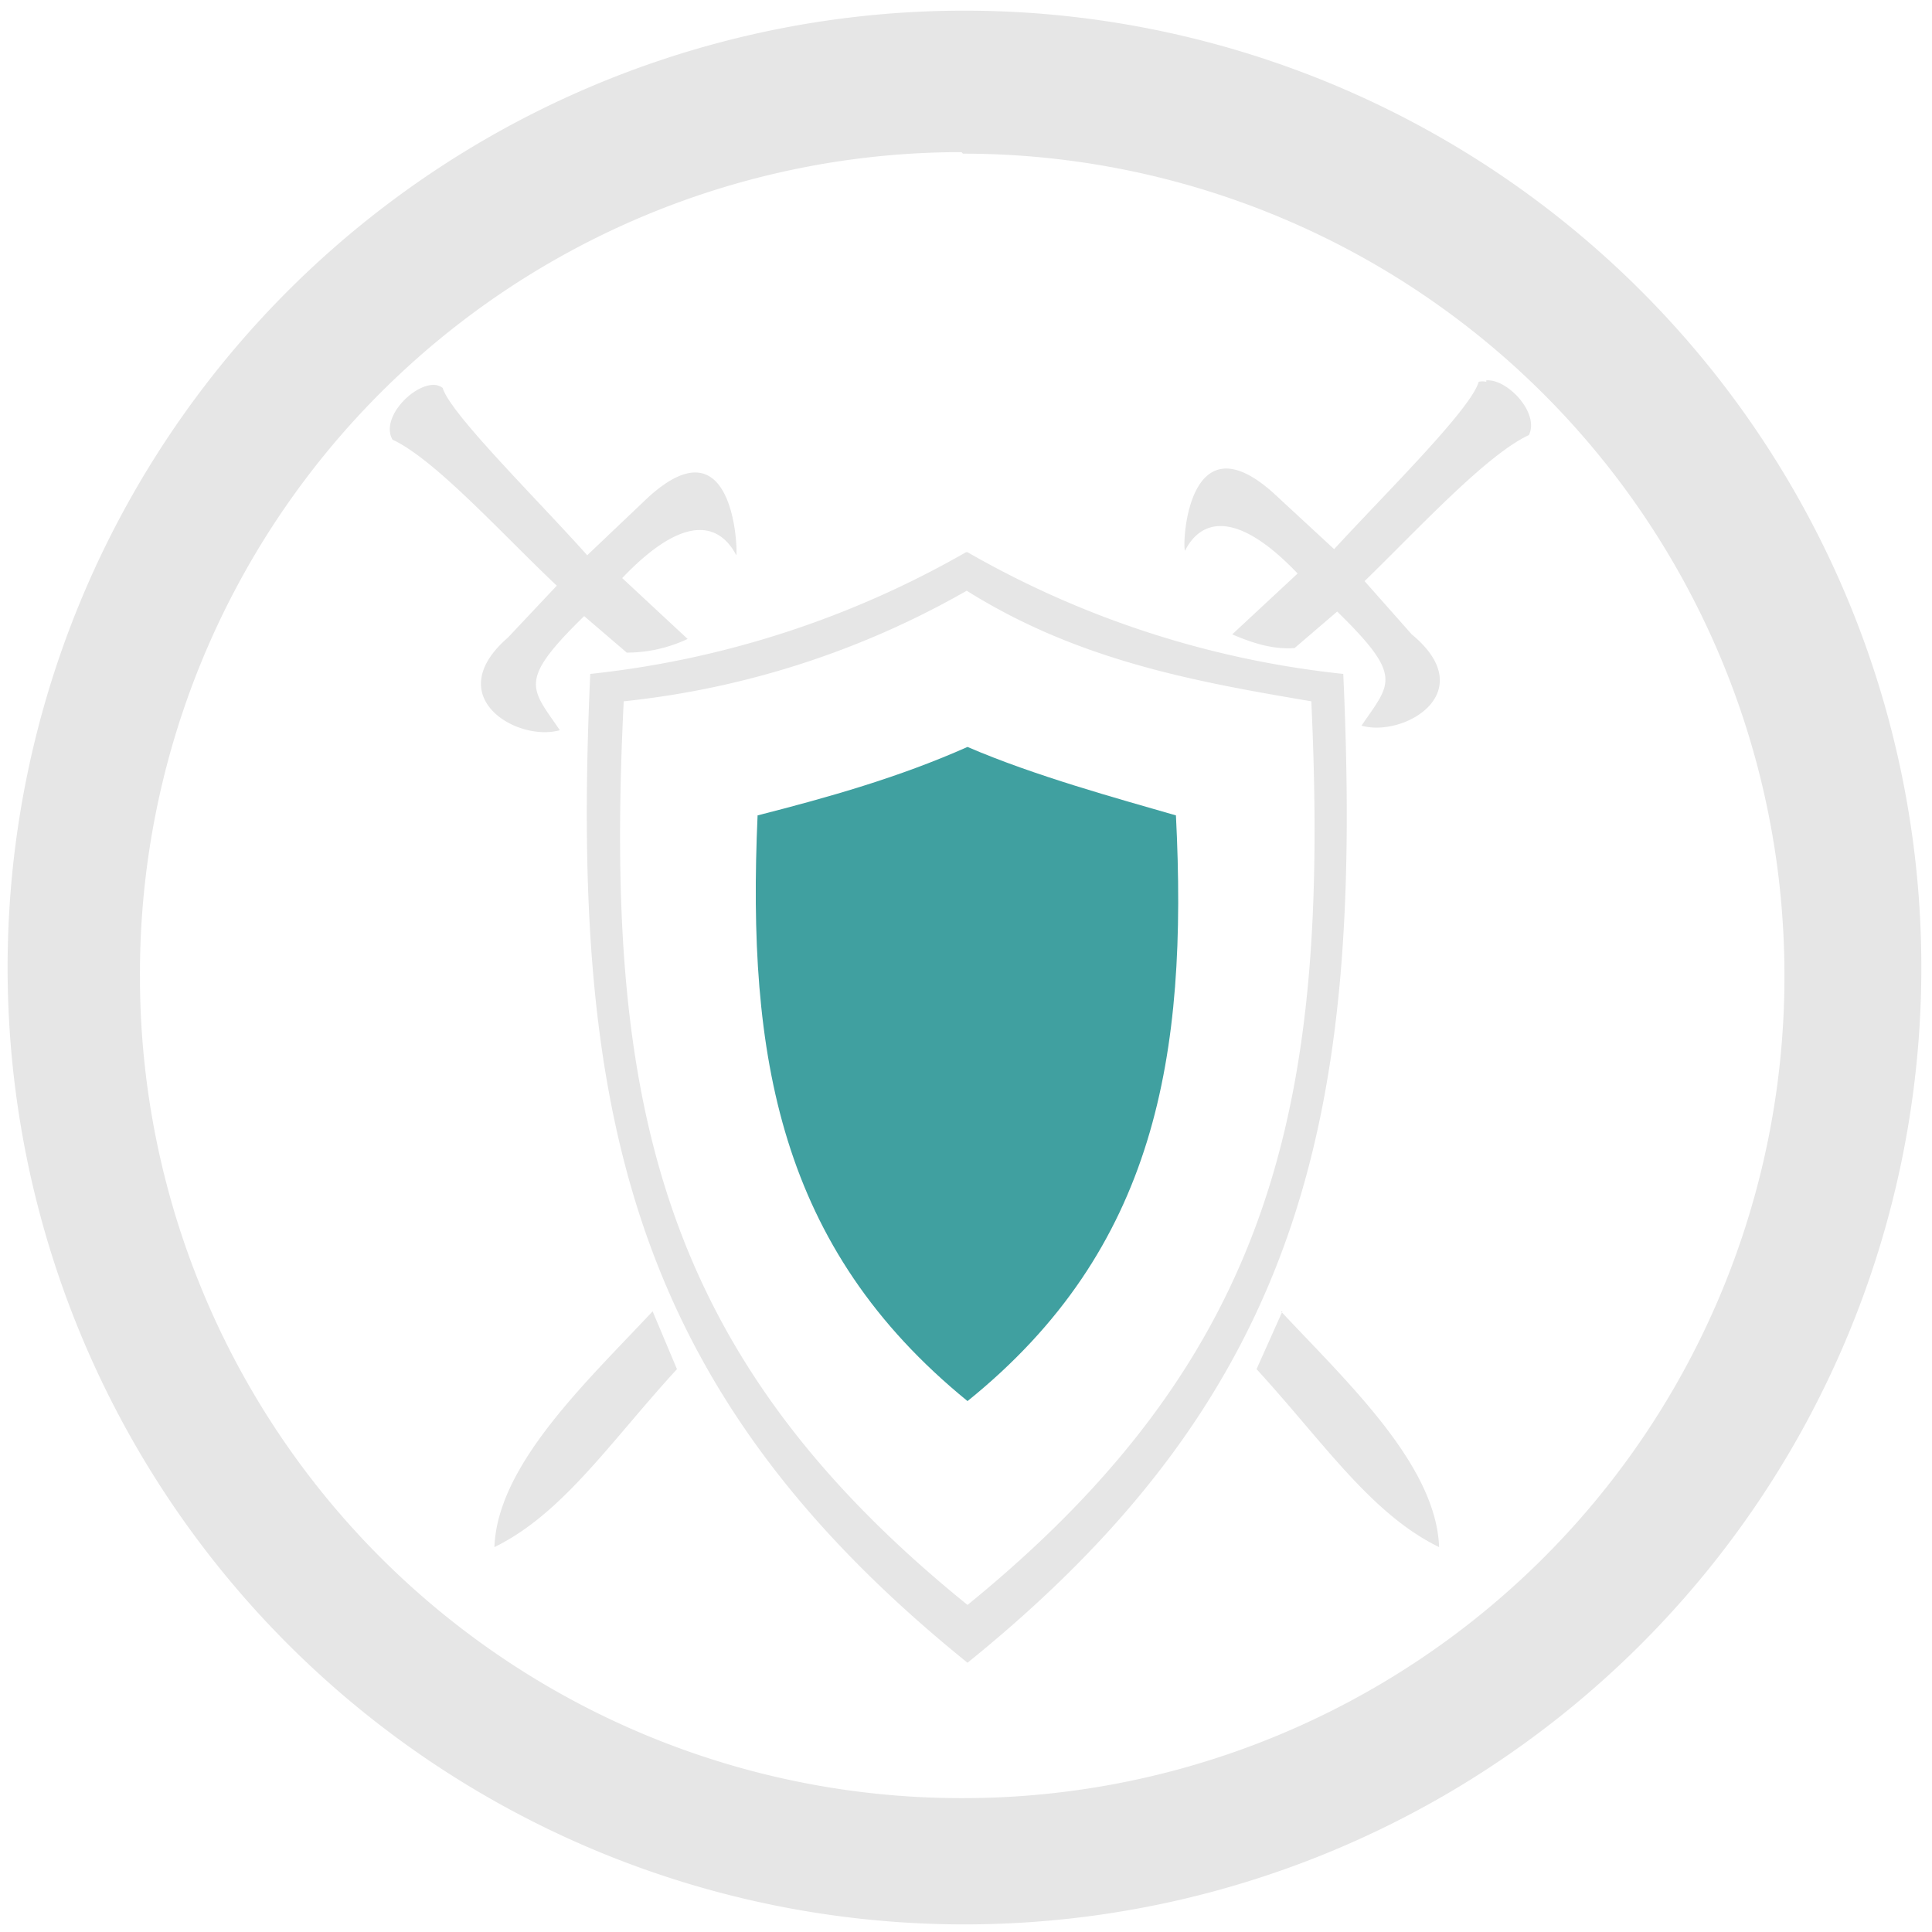 <?xml version="1.0" encoding="UTF-8" standalone="no"?>
<svg
   xmlns:dc="http://purl.org/dc/elements/1.1/"
   xmlns:cc="http://creativecommons.org/ns#"
   xmlns:rdf="http://www.w3.org/1999/02/22-rdf-syntax-ns#"
   xmlns:svg="http://www.w3.org/2000/svg"
   xmlns="http://www.w3.org/2000/svg"
   xmlns:sodipodi="http://sodipodi.sourceforge.net/DTD/sodipodi-0.dtd"
   xmlns:inkscape="http://www.inkscape.org/namespaces/inkscape"
   width="48"
   height="48"
   viewBox="0 0 12.7 12.7"
   version="1.1"
   id="svg6"
   sodipodi:docname="wesnoth_editor.svg"
   inkscape:version="0.92.4 (5da689c313, 2019-01-14)">
  <defs
     id="defs10" />
  <sodipodi:namedview
     pagecolor="#ffffff"
     bordercolor="#666666"
     borderopacity="1"
     objecttolerance="10"
     gridtolerance="10"
     guidetolerance="10"
     inkscape:pageopacity="0"
     inkscape:pageshadow="2"
     inkscape:window-width="1087"
     inkscape:window-height="480"
     id="namedview8"
     showgrid="false"
     inkscape:zoom="4.9166667"
     inkscape:cx="2.1355932"
     inkscape:cy="24"
     inkscape:window-x="0"
     inkscape:window-y="25"
     inkscape:window-maximized="0"
     inkscape:current-layer="svg6" />
  <path
     d="M 6.34,0.07 A 6.29,6.29 0 0 0 0.05,6.37 6.29,6.29 0 0 0 6.35,12.65 6.29,6.29 0 0 0 12.63,6.36 6.29,6.29 0 0 0 6.34,0.07 Z M 6.33,1.01 a 5.4,5.4 0 0 1 5.4,5.4 5.4,5.4 0 0 1 -5.4,5.41 A 5.4,5.4 0 0 1 0.92,6.42 5.4,5.4 0 0 1 6.32,1 Z m 3.44,1.5 a 0.1,0.1 0 0 0 -0.05,0 C 9.67,2.69 9.1,3.25 8.77,3.61 L 8.37,3.24 C 7.8,2.73 7.77,3.6 7.79,3.62 7.89,3.42 8.12,3.34 8.53,3.77 L 8.1,4.17 c 0.14,0.06 0.27,0.1 0.41,0.09 L 8.79,4.02 C 9.23,4.45 9.14,4.49 8.95,4.77 9.23,4.85 9.74,4.55 9.28,4.17 L 8.97,3.82 C 9.32,3.48 9.77,2.99 10.05,2.86 10.12,2.72 9.92,2.5 9.78,2.5 a 0.1,0.1 0 0 0 -0.01,0 z M 2.85,2.53 C 2.71,2.53 2.5,2.75 2.58,2.89 2.86,3.02 3.3,3.51 3.66,3.85 L 3.34,4.19 C 2.89,4.58 3.4,4.88 3.68,4.8 3.49,4.52 3.4,4.48 3.84,4.05 L 4.12,4.29 A 0.94,0.94 0 0 0 4.52,4.2 L 4.09,3.8 C 4.5,3.37 4.73,3.44 4.84,3.65 4.85,3.63 4.83,2.75 4.26,3.27 L 3.86,3.65 C 3.53,3.28 2.96,2.72 2.91,2.55 A 0.1,0.1 0 0 0 2.85,2.53 Z m 3.5,1.1 a 6.3,6.3 0 0 1 -2.47,0.8 c -0.13,2.86 0.25,4.7 2.48,6.5 2.23,-1.8 2.6,-3.64 2.47,-6.5 A 6.28,6.28 0 0 1 6.36,3.63 Z m 0,0.25 C 7.08,4.34 7.85,4.48 8.62,4.61 8.74,7.21 8.4,8.89 6.36,10.55 4.32,8.9 3.97,7.22 4.1,4.61 A 5.74,5.74 0 0 0 6.36,3.88 Z M 4.29,8.62 C 3.85,9.09 3.27,9.63 3.25,10.17 3.7,9.95 4.01,9.48 4.45,9 Z m 4.14,0 L 8.26,9 C 8.7,9.48 9.01,9.95 9.46,10.17 9.44,9.63 8.86,9.09 8.42,8.62 Z"
     id="path2"
     inkscape:connector-curvature="0"
     style="fill:#e6e6e6" />
  <path
     d="M 6.36,4.91 C 5.91,5.11 5.45,5.24 4.98,5.36 4.91,6.94 5.12,8.2 6.36,9.21 7.6,8.21 7.81,6.94 7.73,5.36 7.35,5.25 6.8,5.1 6.36,4.91 Z"
     id="path4"
     inkscape:connector-curvature="0"
     style="opacity:0.75;fill:#008080" />
</svg>
